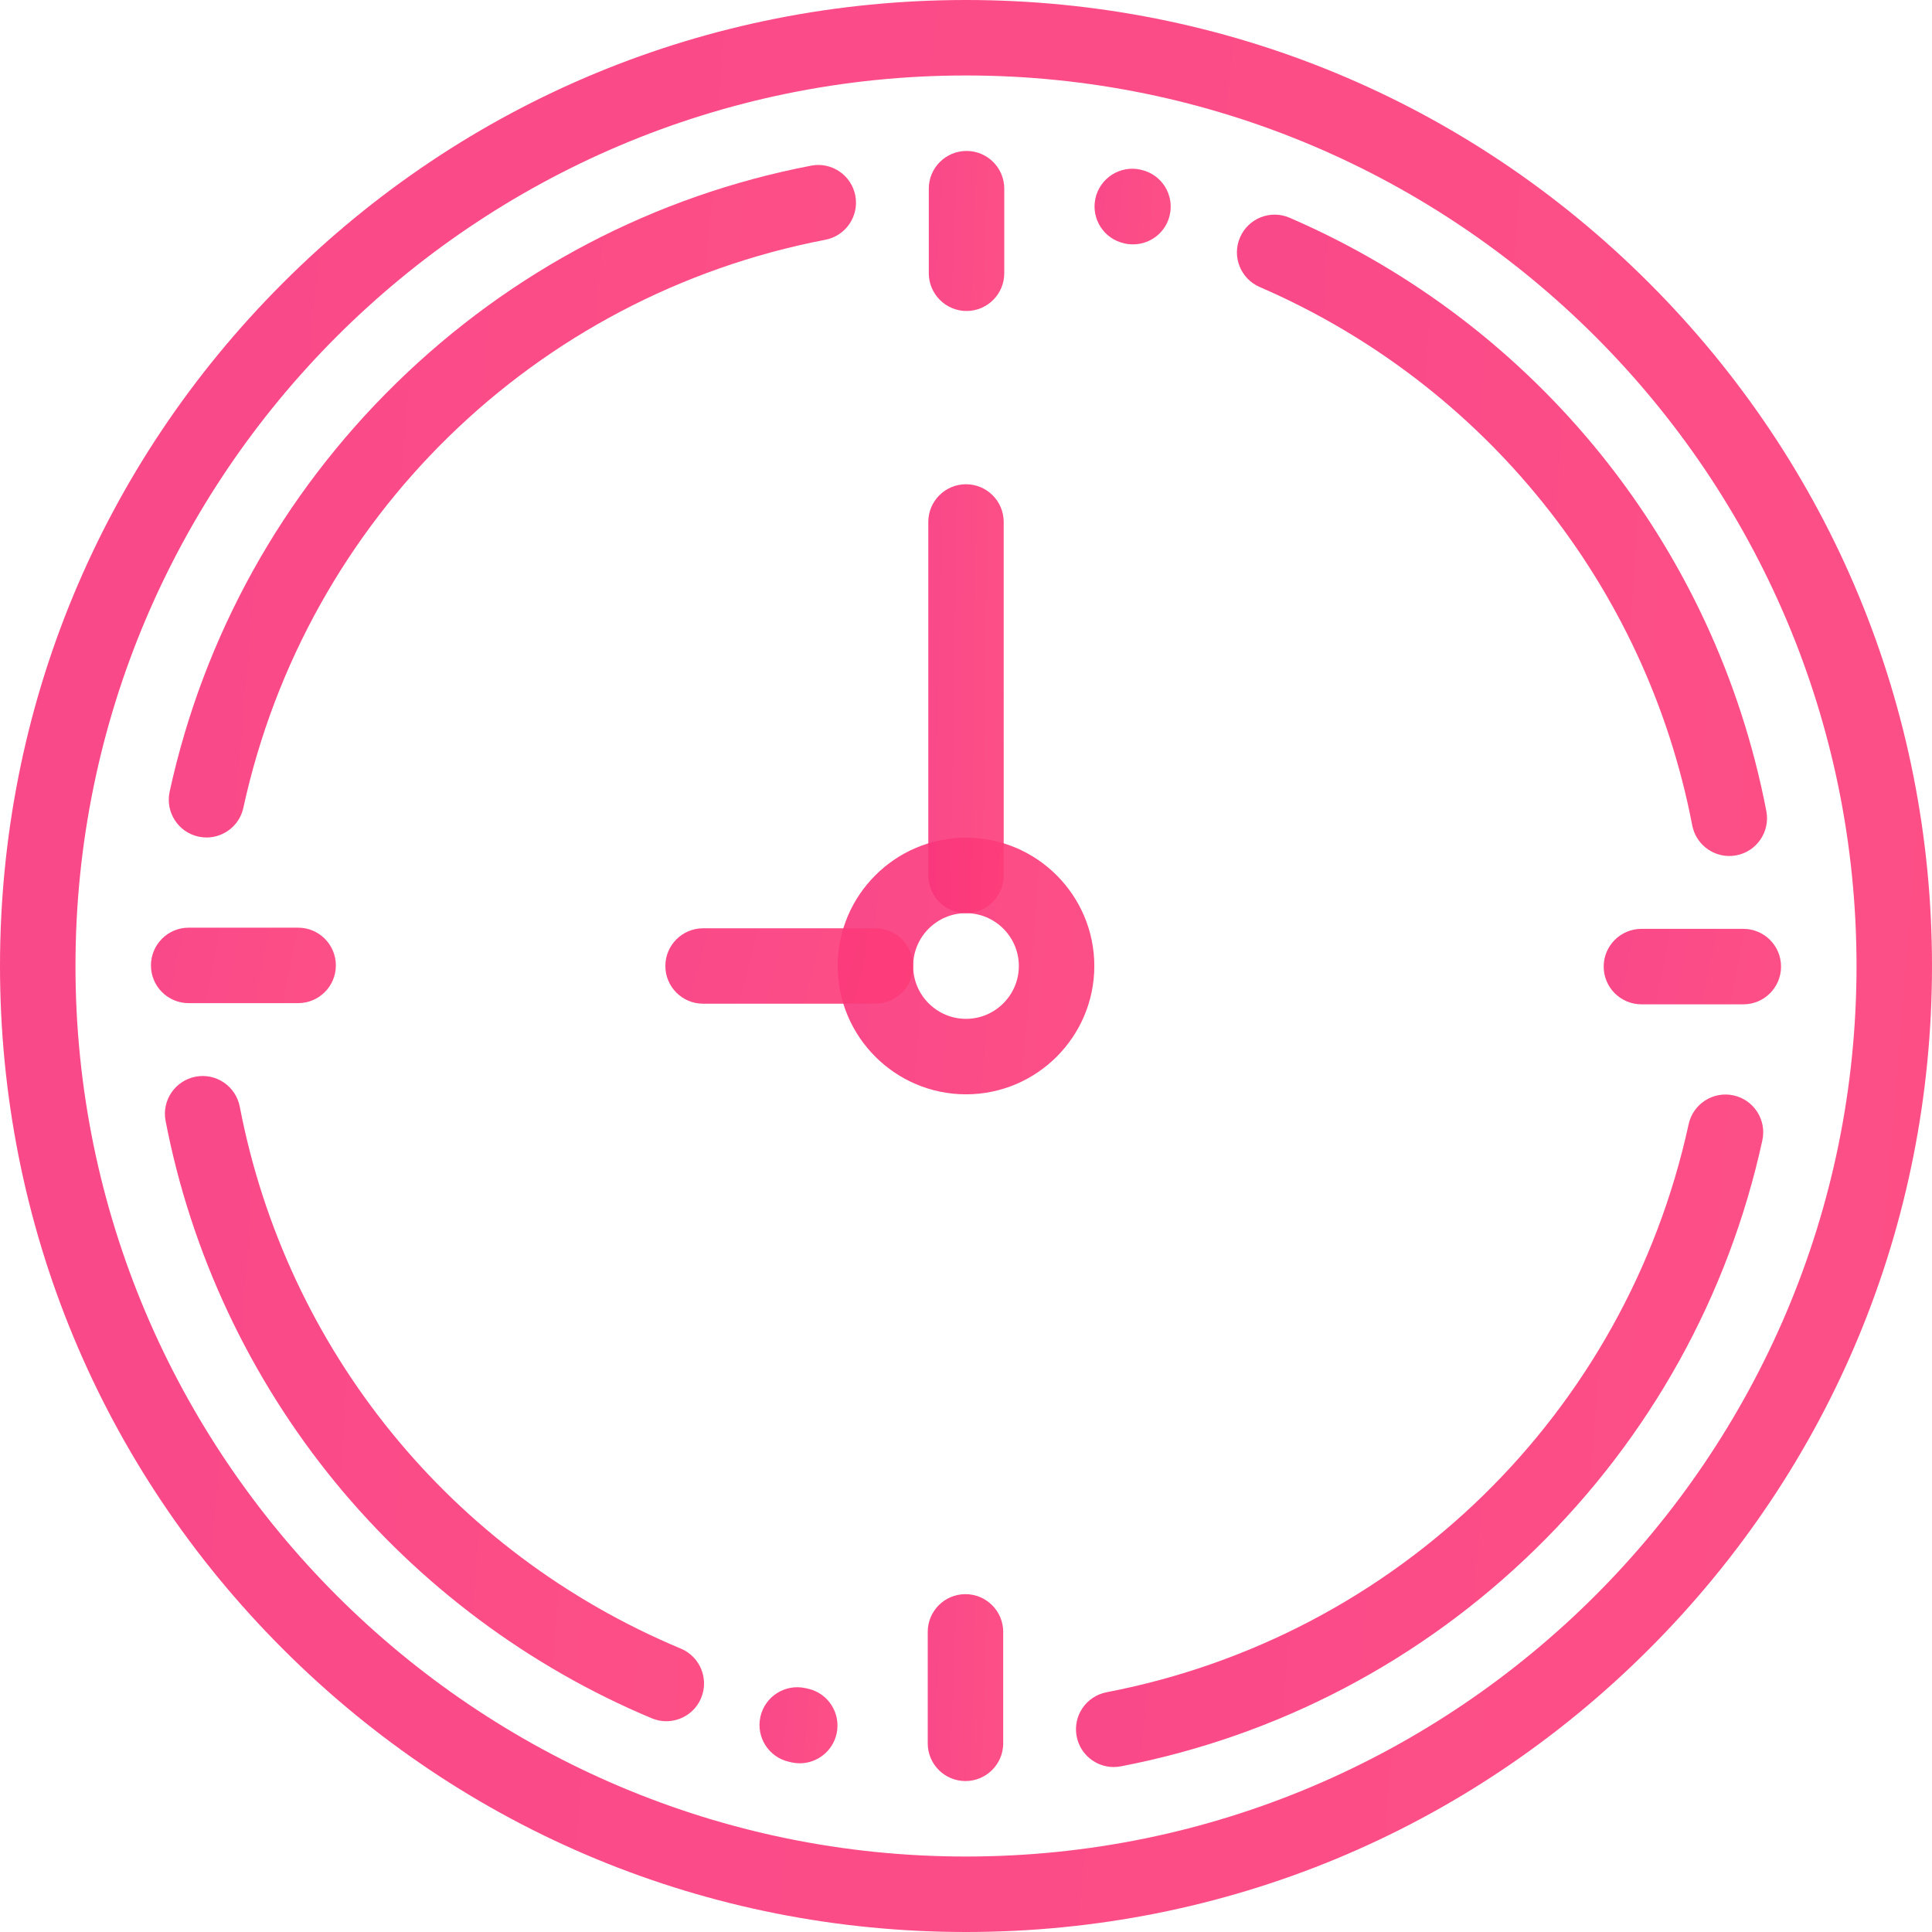 <svg width="31" height="31" viewBox="0 0 31 31" fill="none" xmlns="http://www.w3.org/2000/svg">
<path d="M26.46 4.54C23.533 1.612 19.64 0 15.5 0C11.36 0 7.467 1.612 4.54 4.54C1.612 7.467 0 11.36 0 15.5C0 19.64 1.612 23.533 4.54 26.46C7.467 29.388 11.36 31 15.5 31C19.64 31 23.533 29.388 26.46 26.46C29.388 23.533 31 19.64 31 15.5C31 11.36 29.388 7.467 26.46 4.54ZM15.5 29.789C7.621 29.789 1.211 23.379 1.211 15.5C1.211 7.621 7.621 1.211 15.5 1.211C23.379 1.211 29.789 7.621 29.789 15.5C29.789 23.379 23.379 29.789 15.5 29.789Z" fill="url(#paint0_linear)" fill-opacity="0.9"/>
<path d="M28.342 13.015C27.526 8.774 24.667 5.214 20.693 3.494C20.386 3.361 20.03 3.502 19.897 3.809C19.764 4.115 19.905 4.472 20.212 4.605C23.818 6.166 26.413 9.396 27.153 13.244C27.209 13.533 27.463 13.735 27.747 13.735C27.785 13.735 27.823 13.731 27.862 13.724C28.19 13.661 28.405 13.343 28.342 13.015Z" fill="url(#paint1_linear)" fill-opacity="0.9"/>
<path d="M18.311 2.725L18.296 2.721C17.969 2.651 17.647 2.859 17.576 3.186C17.506 3.513 17.714 3.835 18.041 3.905L18.048 3.907C18.092 3.917 18.136 3.921 18.18 3.921C18.457 3.921 18.708 3.73 18.77 3.448C18.843 3.121 18.638 2.798 18.311 2.725Z" fill="url(#paint2_linear)" fill-opacity="0.9"/>
<path d="M10.925 26.453C7.245 24.915 4.598 21.663 3.847 17.756C3.783 17.428 3.466 17.213 3.138 17.276C2.809 17.34 2.594 17.657 2.657 17.985C3.065 20.103 4.006 22.107 5.378 23.783C6.735 25.438 8.491 26.748 10.458 27.571C10.534 27.603 10.613 27.618 10.691 27.618C10.928 27.618 11.153 27.478 11.25 27.246C11.379 26.937 11.233 26.582 10.925 26.453Z" fill="url(#paint3_linear)" fill-opacity="0.9"/>
<path d="M12.961 27.095L12.924 27.087C12.597 27.015 12.274 27.22 12.201 27.547C12.129 27.873 12.334 28.197 12.661 28.269L12.703 28.279C12.747 28.288 12.79 28.293 12.833 28.293C13.111 28.293 13.362 28.099 13.424 27.816C13.495 27.489 13.288 27.166 12.961 27.095Z" fill="url(#paint4_linear)" fill-opacity="0.9"/>
<path d="M27.815 17.576C27.489 17.505 27.166 17.712 27.095 18.039C26.084 22.678 22.418 26.256 17.756 27.153C17.427 27.216 17.212 27.534 17.276 27.862C17.331 28.151 17.585 28.353 17.87 28.353C17.907 28.353 17.946 28.349 17.985 28.342C20.497 27.858 22.798 26.653 24.638 24.855C26.475 23.06 27.734 20.792 28.278 18.297C28.349 17.97 28.142 17.647 27.815 17.576Z" fill="url(#paint5_linear)" fill-opacity="0.9"/>
<path d="M13.724 3.138C13.661 2.81 13.343 2.594 13.015 2.658C10.502 3.141 8.201 4.347 6.361 6.145C4.524 7.94 3.266 10.208 2.722 12.703C2.651 13.03 2.858 13.353 3.185 13.424C3.228 13.433 3.272 13.438 3.314 13.438C3.593 13.438 3.844 13.244 3.905 12.961C4.916 8.322 8.582 4.744 13.244 3.847C13.572 3.784 13.787 3.466 13.724 3.138Z" fill="url(#paint6_linear)" fill-opacity="0.9"/>
<path d="M15.5 13.441C14.365 13.441 13.441 14.365 13.441 15.5C13.441 16.635 14.365 17.559 15.5 17.559C16.635 17.559 17.559 16.635 17.559 15.5C17.559 14.365 16.635 13.441 15.5 13.441ZM15.5 16.348C15.033 16.348 14.652 15.967 14.652 15.5C14.652 15.033 15.033 14.652 15.5 14.652C15.967 14.652 16.348 15.033 16.348 15.5C16.348 15.967 15.967 16.348 15.5 16.348Z" fill="url(#paint7_linear)" fill-opacity="0.9"/>
<path d="M15.509 2.422C15.175 2.422 14.903 2.693 14.903 3.027V4.384C14.903 4.718 15.175 4.99 15.509 4.99C15.843 4.99 16.114 4.718 16.114 4.384V3.027C16.114 2.693 15.843 2.422 15.509 2.422Z" fill="url(#paint8_linear)" fill-opacity="0.9"/>
<path d="M15.491 25.579C15.157 25.579 14.886 25.85 14.886 26.184V27.973C14.886 28.307 15.157 28.578 15.491 28.578C15.825 28.578 16.097 28.307 16.097 27.973V26.184C16.097 25.85 15.825 25.579 15.491 25.579Z" fill="url(#paint9_linear)" fill-opacity="0.9"/>
<path d="M27.973 14.904H26.338C26.004 14.904 25.732 15.175 25.732 15.509C25.732 15.844 26.004 16.115 26.338 16.115H27.973C28.307 16.115 28.578 15.844 28.578 15.509C28.578 15.175 28.307 14.904 27.973 14.904Z" fill="url(#paint10_linear)" fill-opacity="0.9"/>
<path d="M4.783 14.885H3.027C2.693 14.885 2.422 15.156 2.422 15.491C2.422 15.825 2.693 16.096 3.027 16.096H4.783C5.118 16.096 5.389 15.825 5.389 15.491C5.389 15.156 5.118 14.885 4.783 14.885Z" fill="url(#paint11_linear)" fill-opacity="0.9"/>
<path d="M14.046 14.895H11.281C10.947 14.895 10.676 15.166 10.676 15.5C10.676 15.834 10.947 16.105 11.281 16.105H14.046C14.381 16.105 14.652 15.834 14.652 15.5C14.652 15.166 14.381 14.895 14.046 14.895Z" fill="url(#paint12_linear)" fill-opacity="0.9"/>
<path d="M15.5 7.77C15.166 7.77 14.895 8.041 14.895 8.375V14.047C14.895 14.381 15.166 14.652 15.5 14.652C15.834 14.652 16.105 14.381 16.105 14.047V8.375C16.105 8.041 15.834 7.77 15.5 7.77Z" fill="url(#paint13_linear)" fill-opacity="0.9"/>
<defs>
<linearGradient id="paint0_linear" x1="47.893" y1="-9.248" x2="2.655" y2="-12.954" gradientUnits="userSpaceOnUse">
<stop offset="0.146" stop-color="#FF3E79"/>
<stop offset="1" stop-color="#F9357C"/>
</linearGradient>
<linearGradient id="paint1_linear" x1="32.989" y1="0.373" x2="20.549" y2="-0.469" gradientUnits="userSpaceOnUse">
<stop offset="0.146" stop-color="#FF3E79"/>
<stop offset="1" stop-color="#F9357C"/>
</linearGradient>
<linearGradient id="paint2_linear" x1="19.451" y1="2.346" x2="17.667" y2="2.198" gradientUnits="userSpaceOnUse">
<stop offset="0.146" stop-color="#FF3E79"/>
<stop offset="1" stop-color="#F9357C"/>
</linearGradient>
<linearGradient id="paint3_linear" x1="16.011" y1="14.177" x2="3.362" y2="13.311" gradientUnits="userSpaceOnUse">
<stop offset="0.146" stop-color="#FF3E79"/>
<stop offset="1" stop-color="#F9357C"/>
</linearGradient>
<linearGradient id="paint4_linear" x1="14.119" y1="26.709" x2="12.294" y2="26.555" gradientUnits="userSpaceOnUse">
<stop offset="0.146" stop-color="#FF3E79"/>
<stop offset="1" stop-color="#F9357C"/>
</linearGradient>
<linearGradient id="paint5_linear" x1="34.301" y1="14.343" x2="18.214" y2="12.996" gradientUnits="userSpaceOnUse">
<stop offset="0.146" stop-color="#FF3E79"/>
<stop offset="1" stop-color="#F9357C"/>
</linearGradient>
<linearGradient id="paint6_linear" x1="19.744" y1="-0.572" x2="3.657" y2="-1.919" gradientUnits="userSpaceOnUse">
<stop offset="0.146" stop-color="#FF3E79"/>
<stop offset="1" stop-color="#F9357C"/>
</linearGradient>
<linearGradient id="paint7_linear" x1="19.802" y1="12.213" x2="13.794" y2="11.721" gradientUnits="userSpaceOnUse">
<stop offset="0.146" stop-color="#FF3E79"/>
<stop offset="1" stop-color="#F9357C"/>
</linearGradient>
<linearGradient id="paint8_linear" x1="16.774" y1="1.656" x2="14.998" y2="1.587" gradientUnits="userSpaceOnUse">
<stop offset="0.146" stop-color="#FF3E79"/>
<stop offset="1" stop-color="#F9357C"/>
</linearGradient>
<linearGradient id="paint9_linear" x1="16.757" y1="24.684" x2="14.979" y2="24.625" gradientUnits="userSpaceOnUse">
<stop offset="0.146" stop-color="#FF3E79"/>
<stop offset="1" stop-color="#F9357C"/>
</linearGradient>
<linearGradient id="paint10_linear" x1="30.129" y1="14.543" x2="26.098" y2="13.767" gradientUnits="userSpaceOnUse">
<stop offset="0.146" stop-color="#FF3E79"/>
<stop offset="1" stop-color="#F9357C"/>
</linearGradient>
<linearGradient id="paint11_linear" x1="7.005" y1="14.524" x2="2.816" y2="13.683" gradientUnits="userSpaceOnUse">
<stop offset="0.146" stop-color="#FF3E79"/>
<stop offset="1" stop-color="#F9357C"/>
</linearGradient>
<linearGradient id="paint12_linear" x1="16.818" y1="14.533" x2="11.371" y2="13.068" gradientUnits="userSpaceOnUse">
<stop offset="0.146" stop-color="#FF3E79"/>
<stop offset="1" stop-color="#F9357C"/>
</linearGradient>
<linearGradient id="paint13_linear" x1="16.765" y1="5.717" x2="14.987" y2="5.691" gradientUnits="userSpaceOnUse">
<stop offset="0.146" stop-color="#FF3E79"/>
<stop offset="1" stop-color="#F9357C"/>
</linearGradient>
</defs>
</svg>
